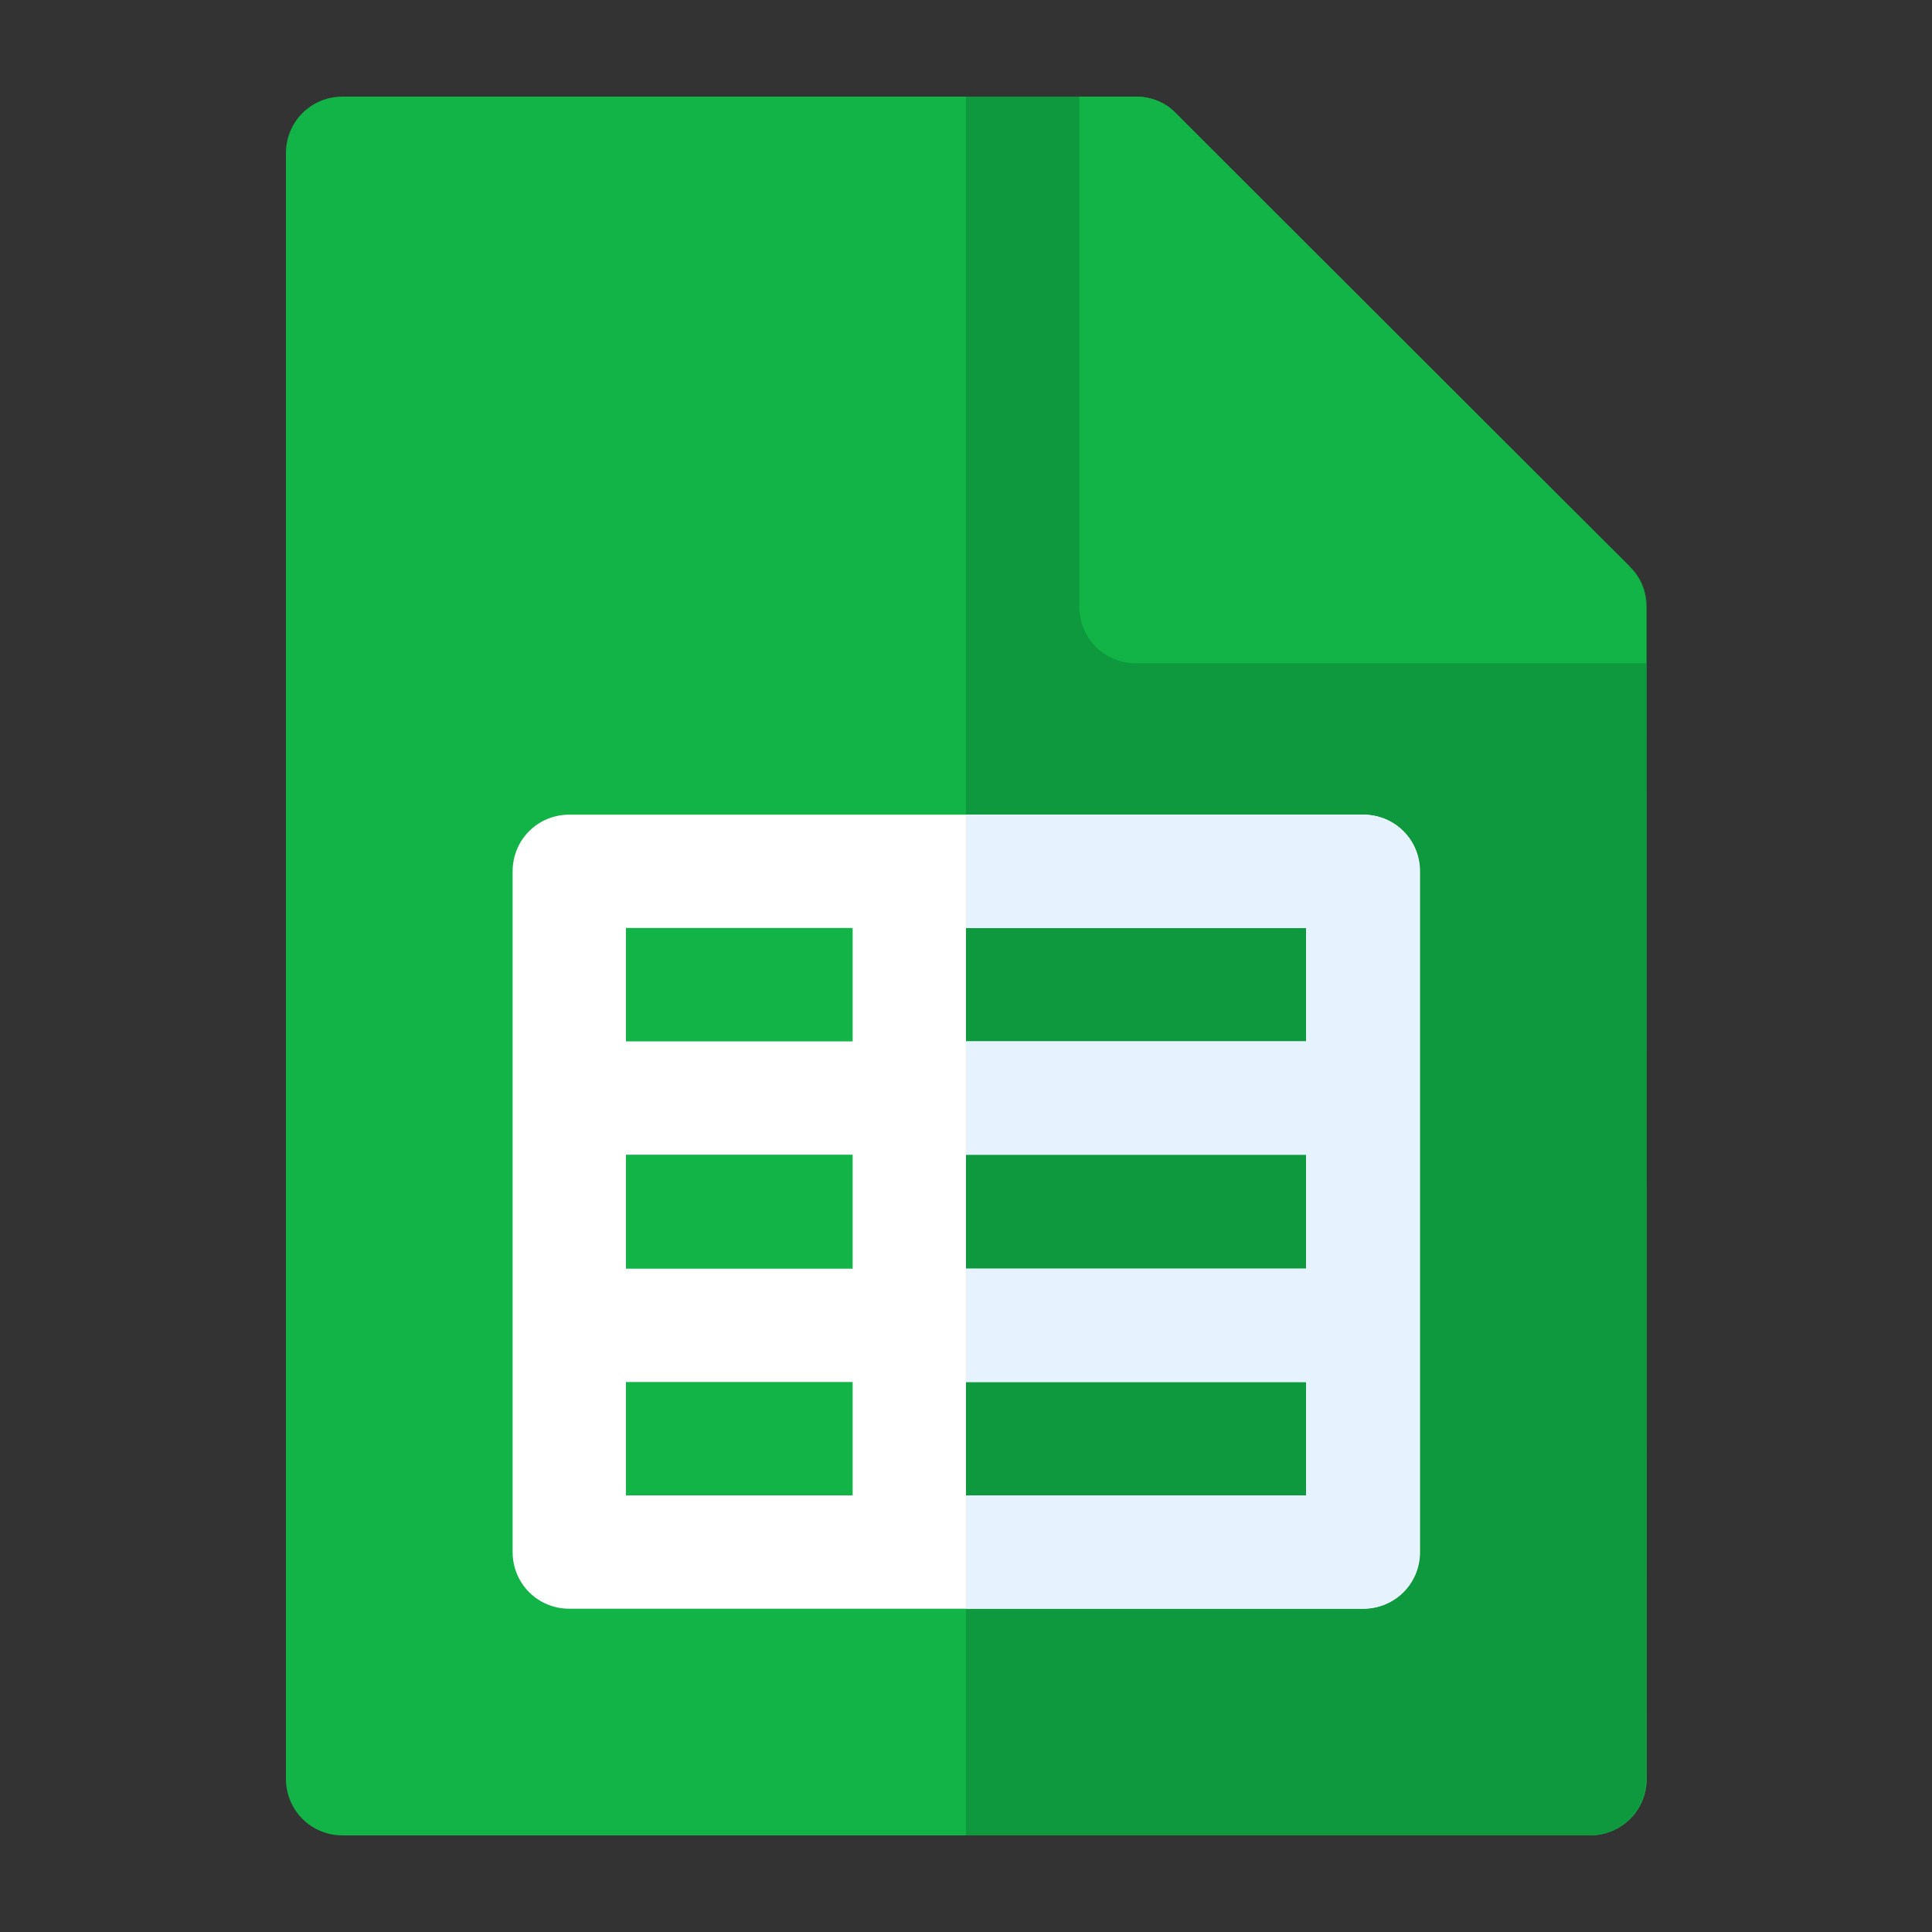 <?xml version="1.0" encoding="UTF-8" standalone="no"?>
<svg
   width="100"
   height="100"
   viewBox="0 0 3 3"
   version="1.1"
   id="svg6"
   xmlns="http://www.w3.org/2000/svg"
   xmlns:svg="http://www.w3.org/2000/svg">
  <rect x="0" y="0" width="3" height="3" fill="#333333" stroke="none"/>
  <defs
     id="defs10" />
  <rect
     id="rect224"
     width="2.7"
     height="2.7"
     x="0.15"
     y="0.15"
     fill="none" />
  <path
     d="m 2.557,2.762 c 0,0.049 -0.039,0.088 -0.088,0.088 H 0.532 c -0.049,0 -0.088,-0.039 -0.088,-0.088 V 0.238 c 0,-0.049 0.039,-0.088 0.088,-0.088 H 1.764 c 0.023,0 0.046,0.009 0.062,0.026 l 0.704,0.704 c 0.017,0.017 0.026,0.039 0.026,0.062 z"
     id="path214"
     fill="#12b347" />
  <path
     d="M 2.557,2.762 V 0.942 c 0,-0.023 -0.009,-0.046 -0.026,-0.062 L 1.824,0.176 C 1.807,0.159 1.785,0.15 1.762,0.15 H 1.5 v 2.7 h 0.968 c 0.049,0 0.088,-0.039 0.088,-0.088 z"
     id="path216"
     fill="#0f993e" />
  <path
     d="M 2.531,0.88 1.826,0.176 C 1.81,0.159 1.787,0.15 1.764,0.15 h -0.088 l 5.2e-6,0.792 c 0,0.049 0.039,0.088 0.088,0.088 h 0.792 v -0.088 c 0,-0.023 -0.009,-0.046 -0.026,-0.062 z"
     id="path218"
     fill="#12b347" />
  <path
     d="M 2.116,1.265 H 0.884 c -0.049,0 -0.088,0.039 -0.088,0.088 v 1.057 c 0,0.049 0.039,0.088 0.088,0.088 h 1.233 c 0.049,0 0.088,-0.039 0.088,-0.088 V 1.353 c -5e-6,-0.049 -0.039,-0.088 -0.088,-0.088 z M 0.972,1.793 H 1.324 V 1.97 H 0.972 Z m 0.528,0 H 2.028 V 1.97 H 1.5 Z M 2.028,1.617 H 1.5 V 1.441 H 2.028 Z M 1.324,1.441 V 1.617 H 0.972 V 1.441 Z M 0.972,2.146 H 1.324 V 2.322 H 0.972 Z M 1.5,2.322 V 2.146 h 0.528 v 0.176 z"
     id="path220"
     fill="white" />
  <path
     d="M 2.116,1.265 H 1.5 V 1.441 H 2.028 V 1.617 H 1.5 V 1.793 H 2.028 V 1.97 H 1.5 V 2.146 H 2.028 V 2.322 H 1.5 v 0.176 h 0.616 c 0.049,0 0.088,-0.039 0.088,-0.088 V 1.353 c -5.2e-6,-0.049 -0.039,-0.088 -0.088,-0.088 z"
     id="path222"
     fill="#e6f3ff" />
</svg>
